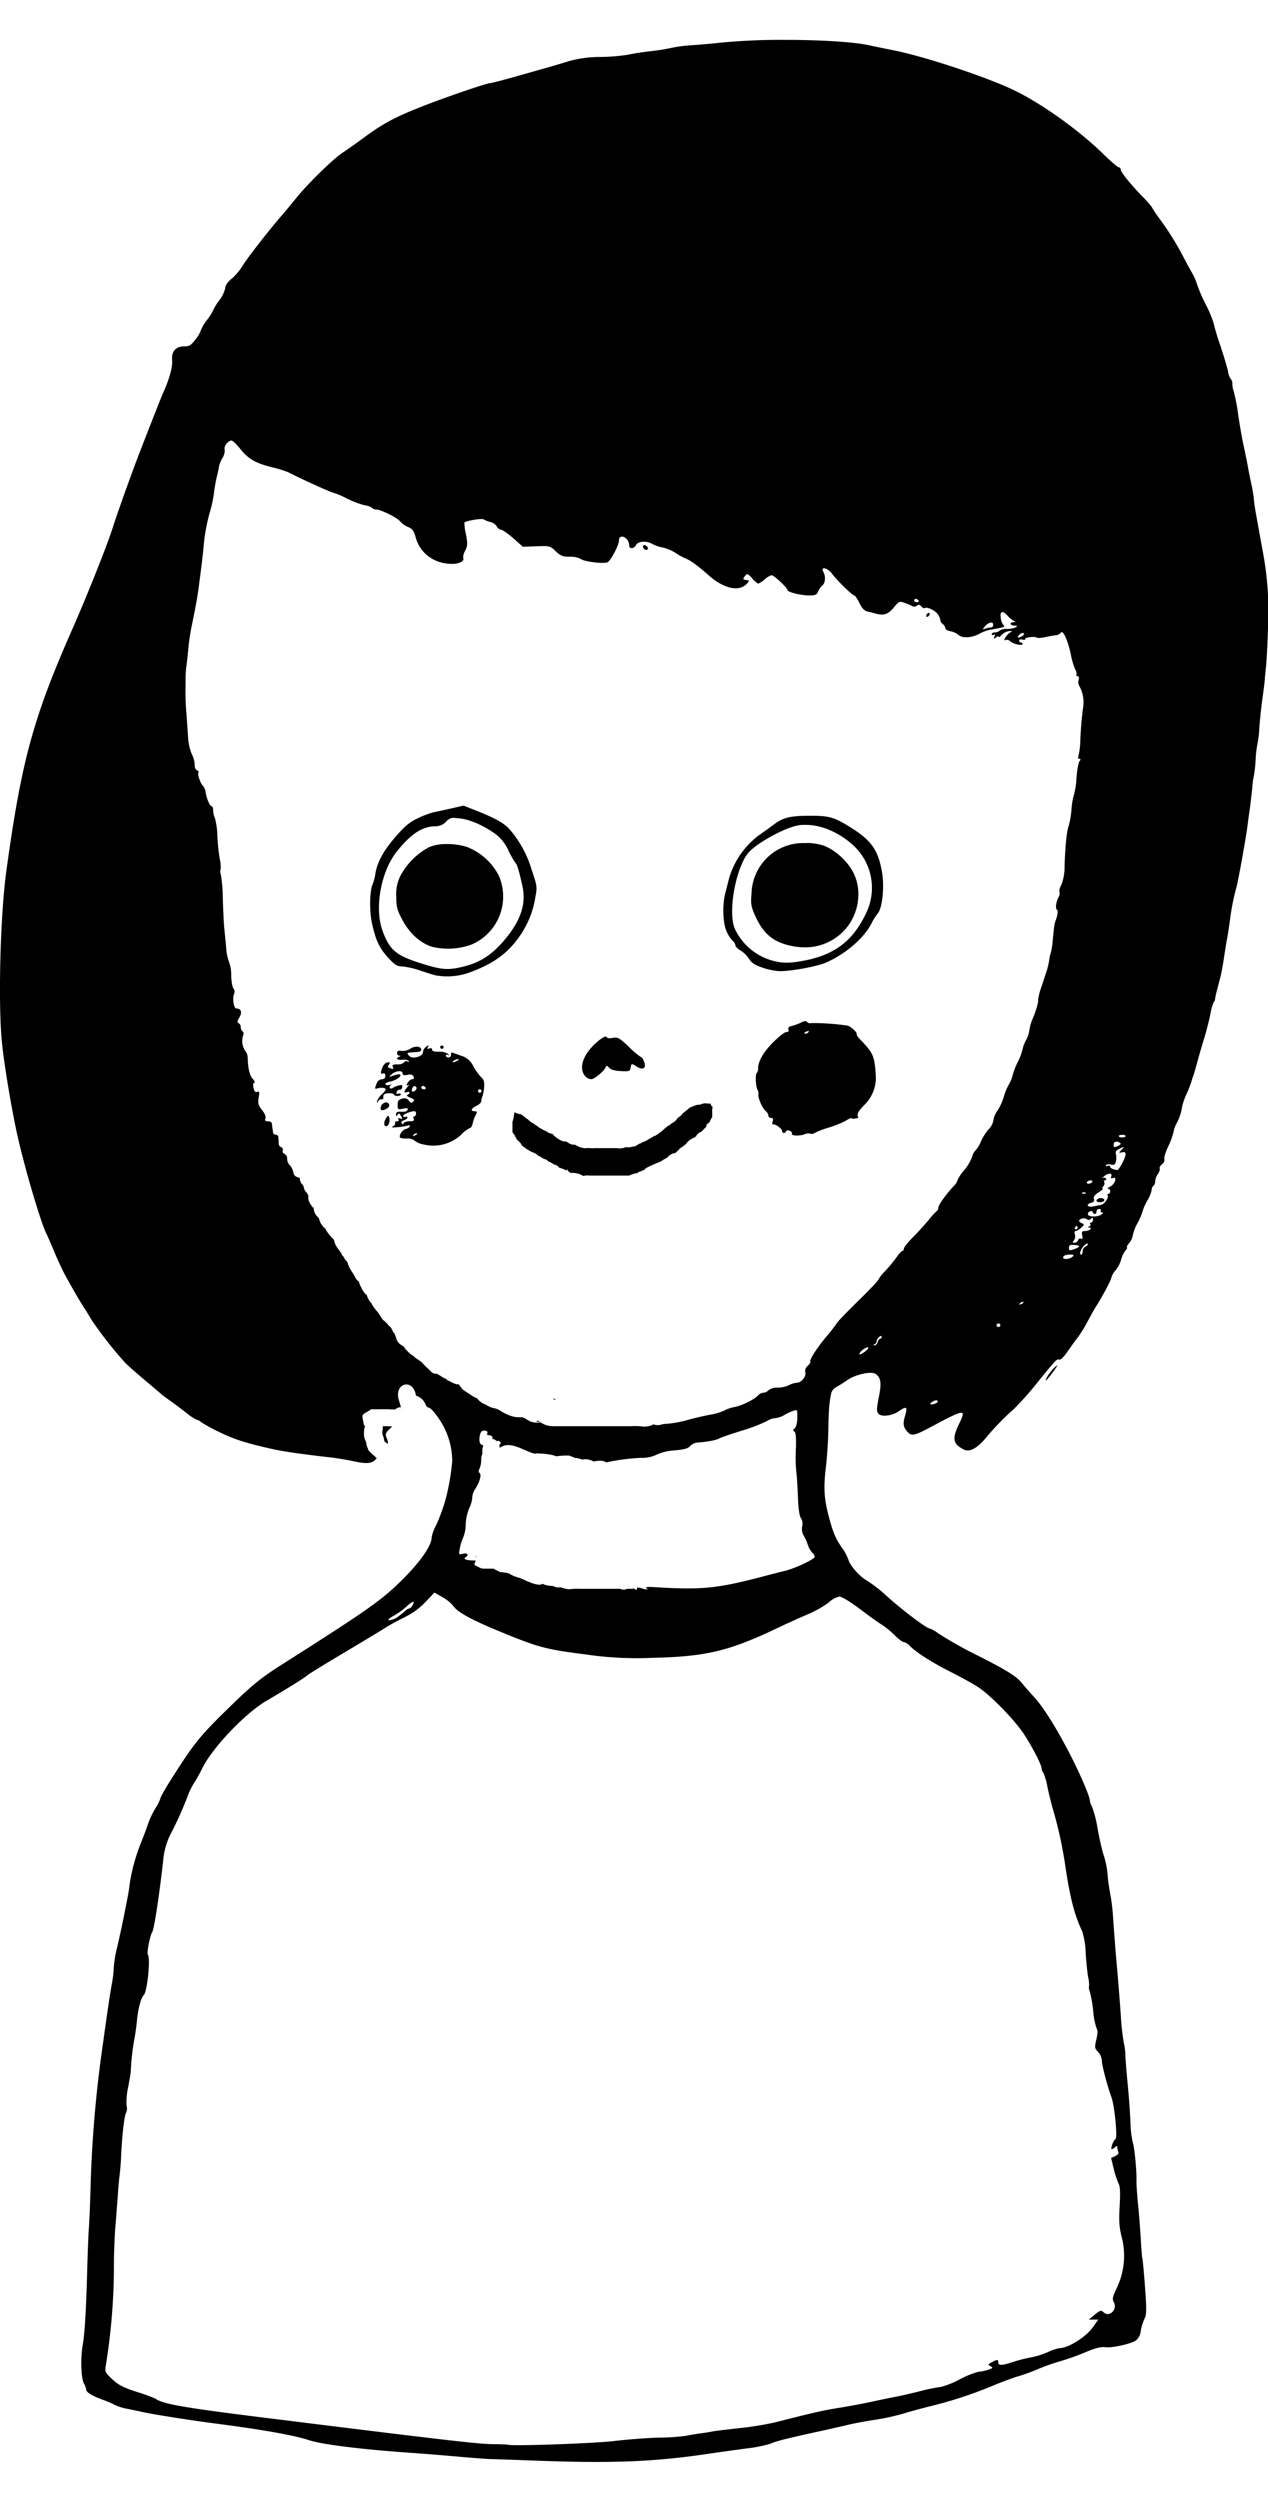 <svg id="svg3582" xmlns="http://www.w3.org/2000/svg" viewBox="0 0 416.55 821.14"><title>girl-03</title><g id="layer1"><path id="path3346" d="M259.14,13.11a206.54,206.54,0,0,0-22.28.89c-2.49.28-6.72.66-9.41.84a47.26,47.26,0,0,0-6.77.86,64.32,64.32,0,0,1-7,1.12c-2.79.32-6,.83-7.21,1.13a65.34,65.34,0,0,1-9,.76A38.89,38.89,0,0,0,187.18,20c-1.86.59-5.16,1.57-7.33,2.18l-11,3.11c-3.88,1.1-7.39,2-7.8,2-1.08,0-14,4.41-21.87,7.47C130.08,38.31,126,40.46,120,44.87c-2.8,2.06-6.1,4.4-7.33,5.2-3.12,2-11.28,10-15,14.54-1.7,2.11-4.1,5-5.34,6.42C88.05,76,81.19,84.79,79.66,87.35a18.93,18.93,0,0,1-3.59,4.23c-1.29,1-2.06,2.15-2.06,3a11,11,0,0,1-2,4.1,17.29,17.29,0,0,0-2,3.25,16.66,16.66,0,0,1-2,3.15,13.45,13.45,0,0,0-2,3.35,10.37,10.37,0,0,1-1.74,3c-1.46,1.94-2.06,2.32-3.67,2.32-2.86,0-4.36,1.71-4.05,4.62.21,2.07-.94,6.23-2.93,10.6-.48,1-4.11,10.25-7.86,19.93-2.55,6.59-7.31,19.91-8.8,24.63-1.74,5.52-8.31,22-13,32.66-13.13,29.71-16.95,43.76-22,80.82C.11,301.38-.63,329,.6,342c.67,7.14,3.19,22.32,5.14,31,2.45,10.94,7.8,29,9.56,32.32.26.49,1.42,3.14,2.56,5.88s2.77,6.22,3.62,7.75c3,5.46,4.7,8.33,5.94,10.24.7,1.06,1.93,3.06,2.73,4.43a130.29,130.29,0,0,0,11,14c.82.84,3.78,3.45,6.57,5.8s5.21,4.4,5.37,4.56,1.5,1.17,3,2.23,3.89,2.87,5.35,4a13.69,13.69,0,0,0,3.17,2.08,3,3,0,0,1,1.42.77,51.69,51.69,0,0,0,6,3.28c4.87,2.4,8.9,3.69,17.49,5.59,3.88.85,9,1.59,19.48,2.8,1.71.19,4.95.74,7.2,1.21,4.62,1,6.27.75,7.57-1.06-.26-.15-.53-.29-.6-.55,0-.08.4.09.81.26v0a13.45,13.45,0,0,1-1.44-.65c.88.39-.21-.08-1.48-1.59a1.49,1.49,0,0,1-.19-.51c-.16-.42-.33-.84-.46-1.28-.08-.28,0-.59-.15-.85-.21-.58-.46-1.15-.63-1.75a10.73,10.73,0,0,1,.13-3.19s.13,0,.14,0c.06-.29-.38-.88-.4-1-.7-3.93-.87-2.67,2.48-4.91h3a31.26,31.26,0,0,1,3.75.07,5.85,5.85,0,0,1,.73,0c.12,0,.11.08.06.14.65-.42,1.62-1.09,2.19-.78-.17-.85-.43-1.63-.7-2.52-1.59-5.36,4.4-7.23,5.58-1.78,0,.14.07.29.11.43a4.75,4.75,0,0,1,3.13,2.94,1.43,1.43,0,0,0,1.13,1c.44,0,2,1.74,3.4,3.87a24.75,24.75,0,0,1,4.2,13.66,75.54,75.54,0,0,1-1.91,11.53,56.61,56.61,0,0,1-3.5,9.79,12.18,12.18,0,0,0-1.36,3.8c0,2.75-4.15,8.56-10.48,14.68s-11,9.42-38.07,26.61c-8.09,5.14-10.3,7-19.76,16.26-7.63,7.51-9.78,10.17-16,19.87-2.83,4.39-4.83,7.84-4.83,8.36A15.25,15.25,0,0,1,51,594a28.36,28.36,0,0,0-2.31,4.87c-.39,1.2-1.35,3.81-2.14,5.78a62.91,62.91,0,0,0-3.86,13.51c-.44,3.43-.47,3.58-1.92,10.85-.63,3.2-1.66,7.93-2.28,10.52a39.78,39.78,0,0,0-1.12,6.68,34,34,0,0,1-.56,5c-.31,1.65-.81,4.75-1.12,6.88S34.58,665.56,34,670a404.64,404.64,0,0,0-4.26,48.72c-.14,5.33-.39,11.18-.54,13s-.39,7.93-.54,13.56c-.36,13.48-.82,21.15-1.5,25-.74,4.24-.53,10.8.41,12.56a6.63,6.63,0,0,1,.77,2.06c0,.84,1.94,2,5.36,3.26a31.68,31.68,0,0,1,4,1.71,16.62,16.62,0,0,0,4,1.26c1.55.31,4,.82,5.36,1.13,3.29.73,15.58,2.67,23.14,3.65,16.08,2.09,26.45,3.93,31.3,5.54,4.26,1.42,17,3,33.05,4.13,3.88.27,11,.84,15.8,1.27s9.64.79,10.73.81,8.07.26,15.52.54c24.88.91,38.55.35,56.44-2.32,3.11-.46,8.57-1.22,12.13-1.7a44.64,44.64,0,0,0,7.94-1.57c1.55-.76,5.43-1.74,15.78-4,3.57-.78,8-1.79,9.88-2.24s5.79-1.18,8.74-1.62a74.64,74.64,0,0,0,9-1.95c2-.63,6.46-1.85,9.91-2.7a136.46,136.46,0,0,0,20.5-6.86c3.32-1.33,6.79-2.59,7.73-2.81a59,59,0,0,0,6.2-2.27,71.39,71.39,0,0,1,7.62-2.69,77.68,77.68,0,0,0,7.91-2.82c3.49-1.46,5.31-1.93,6.69-1.73,2.09.31,8.15-1,10.05-2.18a4.5,4.5,0,0,0,1.62-3.14,16.67,16.67,0,0,1,1.22-4c.71-1.35.74-2.86.18-10.49-.36-4.91-.74-9-.84-9.21s-.35-3-.54-6.39-.61-8.64-.92-11.75-.54-6.48-.5-7.48c.12-3.11-.66-11.15-1.22-12.62a33.16,33.16,0,0,1-.75-6.64c-.12-2.88-.51-8.35-.88-12.16s-.74-8.29-.81-10a17.2,17.2,0,0,0-.49-3.88,78.23,78.23,0,0,1-1-9.13c-.32-4.57-.83-11.05-1.13-14.39-.56-6.19-.89-10.33-1.44-18.27a62.51,62.51,0,0,0-.8-6.65c-.26-1.21-.66-3.83-.88-5.81a29.8,29.8,0,0,0-1.56-8c-.46-1.53-1.29-5.24-1.83-8.25a37.31,37.31,0,0,0-1.74-6.92,6.38,6.38,0,0,1-.78-2.13c0-1.33-2.95-8.25-6.3-14.81-4.39-8.6-8.89-15.82-11.9-19.1-1.32-1.44-3.22-3.62-4.22-4.84-1.7-2.1-4.92-4.11-14-8.72a131.92,131.92,0,0,1-13.44-7.53,10.12,10.12,0,0,0-2.87-1.61c-.94,0-8.89-6-14-10.61a47.73,47.73,0,0,0-6.38-5c-2.28-1.16-5.7-5-6.2-6.92a16.15,16.15,0,0,0-2.05-3.84c-2.13-3-3-5.07-4.37-10.22-1.59-6-1.8-9.46-1-16.26.41-3.35.78-9.08.83-12.73.09-6.13.28-8.52.95-11.73a3.4,3.4,0,0,1,1.64-1.94,40.14,40.14,0,0,0,3.55-2.24c2.76-1.95,8.18-3.11,9.5-2,1.65,1.35,1.85,2.95.93,7.58-.75,3.82-.77,4.64-.12,5.41,1,1.16,4.53.7,6.78-.87,2.44-1.7,2.84-1.4,2,1.46-.82,2.67-.67,3.74.73,5.34s2.48,1.21,7.87-1.66c11.09-5.9,11.53-5.95,9.14-1s-2.14,6.64,1.59,8.53c1.81.92,4.36-.46,7.19-3.88a87.31,87.31,0,0,1,9.2-9.48,96.85,96.85,0,0,0,7.41-8.3c6.61-8.14,6.67-8.2,7.51-7.89.41.15,1.55-1,2.68-2.64s2.56-3.64,3.28-4.52a39.85,39.85,0,0,0,3.26-5.26c1.07-2,2.19-4,2.48-4.48,2.36-3.71,5.18-8.93,5.39-10a6,6,0,0,1,1.42-2.49,9.46,9.46,0,0,0,1.76-3.38,9.36,9.36,0,0,1,1.48-3.12c.48-.53.69-1,.46-1s.12-.65.76-1.46a5.18,5.18,0,0,0,1.17-2.5,13.74,13.74,0,0,1,1.52-3.94,21.72,21.72,0,0,0,1.71-4,16,16,0,0,1,1.58-3.53,10.74,10.74,0,0,0,1.4-3.46,1.72,1.72,0,0,1,.57-1.34,1.87,1.87,0,0,0,.56-1.44,5.36,5.36,0,0,1,.9-2.43c.49-.74.76-1.56.59-1.82s.19-.89.79-1.39a1.86,1.86,0,0,0,.76-1.74c-.18-.45.37-2.25,1.21-4a24.15,24.15,0,0,0,1.79-4.87,8.62,8.62,0,0,1,1-2.8,15.79,15.79,0,0,0,1.82-5.52,20.62,20.62,0,0,1,1.34-3.87,37.34,37.34,0,0,0,2-5.28c0-.15.22-.65.39-1.11s.75-2.45,1.28-4.43,1.53-5.46,2.24-7.75,1.59-5.77,2-7.75a17.6,17.6,0,0,1,1.15-4.15,1.36,1.36,0,0,0,.4-.83,22.88,22.88,0,0,1,.65-3c.39-1.53.94-3.64,1.21-4.71s.79-3.93,1.15-6.37.79-5.05.94-5.81.36-2,.47-2.77.35-2.38.52-3.59a74.88,74.88,0,0,1,2-10.25c.47-1.25,3-15.18,3.65-19.92.14-1.07.49-3.68.79-5.82s.68-5.47.87-7.42a25.75,25.75,0,0,1,.54-3.88,45.31,45.31,0,0,0,.56-5.25,36.21,36.21,0,0,1,.63-5.37,31.29,31.29,0,0,0,.58-5c.17-2.53.65-7,1.05-9.86s.75-5.63.75-6.09.18-2.2.37-3.87.52-7.63.7-13.24A106.38,106.38,0,0,0,415,182c-.28-1.52-.8-4.38-1.16-6.36s-.9-5-1.2-6.64-.65-4-.76-5.26-.5-3.46-.84-5-.85-4-1.11-5.53-.87-4.51-1.35-6.64-1.29-6.74-1.8-10.24a63.92,63.92,0,0,0-1.44-7.64,8.39,8.39,0,0,1-.51-2.6,2.29,2.29,0,0,0-.5-1.63,5,5,0,0,1-.89-2.38c-.21-1.15-1.38-5.08-2.6-8.75a75.72,75.72,0,0,1-2.22-7.42,38,38,0,0,0-2.52-5.9,53.75,53.75,0,0,1-2.89-6.7,17.54,17.54,0,0,0-1.65-3.76c-.71-1.22-2.12-3.83-3.14-5.81a97,97,0,0,0-7.84-12.37,36.57,36.57,0,0,1-2.28-3.48,34.78,34.78,0,0,0-3.06-3.4c-4-4.15-7.09-8-7.09-8.85a.67.67,0,0,0-.63-.69c-.34,0-2.59-1.93-5-4.29-8.22-8.06-21-17.14-30.18-21.39-9.52-4.42-29-10.82-39-12.79-2.48-.49-6.17-1.25-8.18-1.68-4.93-1.05-15.41-1.65-26-1.71ZM76,144.65c.4,0,1.69,1.23,2.88,2.72,2.65,3.34,5,4.74,10.53,6.11a38,38,0,0,1,5.26,1.62c3.11,1.66,14.2,6.71,14.74,6.71a26.35,26.35,0,0,1,4.48,1.89,30.24,30.24,0,0,0,6,2.27,5.42,5.42,0,0,1,2.43.88,1.66,1.66,0,0,0,1.26.5c1.56,0,7,2.72,7.87,3.9a6.89,6.89,0,0,0,2.58,1.83c1.46.6,1.94,1.24,2.51,3.36,1.47,5.38,6.13,8.77,12.07,8.77,2.2,0,4.1-1,3.55-1.87a4.25,4.25,0,0,1,.64-2.42c.82-1.7.85-2.4.24-5.57a17.16,17.16,0,0,1-.49-3.76c1-.64,5.83-1.41,6.34-1a7.52,7.52,0,0,0,2.18.85,3.65,3.65,0,0,1,2.14,1.46,2,2,0,0,0,1.42,1.1c.45,0,2.23,1.25,4,2.79l3.14,2.79,4.45-.16c4.36-.16,4.5-.12,6.35,1.64,1.61,1.53,2.31,1.8,4.65,1.8a7.17,7.17,0,0,1,3.64.76c1,.87,7.92,1.69,8.82,1,1.15-.82,3.64-5.62,3.64-7,0-2.6,3.32-1.14,3.37,1.48,0,1.3,1.53,1.23,2.25-.1s3.61-1.42,5.45-.29a12.07,12.07,0,0,0,3.33,1.12,13.29,13.29,0,0,1,4.18,1.76,21.81,21.81,0,0,0,3.36,1.86c1.65.64,3.83,2.23,7.6,5.56,4.92,4.36,10,5.45,12.48,2.72.93-1,.91-1.06-.23-1.24s-1.13-.29-.42-1.24.86-1,2.39.69a6.92,6.92,0,0,0,2,1.75,7.54,7.54,0,0,0,2.11-1.38,6.64,6.64,0,0,1,2.25-1.39c.79,0,5.19,4.08,5.19,4.81s4.3,1.84,7.32,1.84c1.88,0,2.39-.24,2.79-1.27a5.7,5.7,0,0,1,1.4-2c1-.84,1.18-2.93.32-4.51-1-1.9,1.49-1.28,2.94.73s6.62,7.06,7.26,7.06c.25,0,1,1.12,1.67,2.49.89,1.78,1.66,2.58,2.74,2.81.82.18,2.13.5,2.91.72,2.36.65,3.88.09,5.68-2.11,1.63-2,1.81-2.07,3.52-1.48a16.55,16.55,0,0,1,2.53,1.08,1.35,1.35,0,0,0,1.48-.15c.56-.45.93-.4,1.45.22.39.46.9.71,1.14.57.93-.57,3.84,1,4.54,2.38a5.57,5.57,0,0,1,.66,1.86c0,.2.29.66.75,1a2.24,2.24,0,0,1,.83,1.37c0,.38.77.85,1.72,1a6.07,6.07,0,0,1,2.58,1.18c1.2,1.17,4.32,1,6.73-.29a14,14,0,0,1,3.55-1.37c4.31-.73,5.23-1,4.64-1.36a4.44,4.44,0,0,1-1-2.42c-.4-2.42.56-2.73,2.33-.73a7.15,7.15,0,0,0,2,1.62c.68.25.65.33-.14.36-1.46.07-1.2,1.15.28,1.16,1,0,1.11.11.43.54a7.16,7.16,0,0,1-2.93.55,3.91,3.91,0,0,0-2.43.56,1.91,1.91,0,0,1-1.45.56c-.6,0-1.09.26-1.09.58s.29.41.66.19.53-.09.27.6c-.34.84-.26.89.46.3.48-.39.87-.49.88-.22s.46,0,1-.62a4.21,4.21,0,0,1,2.38-1.24c1.21-.11,1.27,0,.43.44a5.14,5.14,0,0,0-1.61,1.72c-.47.86-.46,1.05,0,.75a1.62,1.62,0,0,1,1.61.41c1.1,1,4.06,1.59,4.06.88a.53.53,0,0,0-.57-.47.59.59,0,0,1-.56-.62c0-.35.49-.49,1.13-.33s1,.09.85-.15.6-.55,1.68-.67,2,0,2.11.17,1.3.16,2.69-.14,3.05-.59,3.67-.65a2.41,2.41,0,0,0,1.62-.86c.66-1,2.34,2.72,3.25,7.24a23.85,23.85,0,0,0,1.41,4.81,2.61,2.61,0,0,1,.43,1.81c-.15.25,0,.46.38.46s.54.47.34,1.21a2.56,2.56,0,0,0,.1,1.8,11,11,0,0,1,1.44,6.74,108.53,108.53,0,0,0-1,11.56,24.46,24.46,0,0,1-.6,4.84c-.25.61-.15,1,.29,1s.54.19.05.76c-.35.42-.78,2.84-1,5.38a24.49,24.49,0,0,1-.78,5.46,23.07,23.07,0,0,0-.85,4.95,29.52,29.52,0,0,1-.94,5.53c-.63,1.62-1.12,6.43-1.34,13.13a16.59,16.59,0,0,1-1.08,6.24,3.62,3.62,0,0,0-.6,2.29,2.13,2.13,0,0,1-.31,1.71c-.81,1.48-1.09,3.76-.51,4.11.42.25.23,1.81-.44,3.58-.39,1-.48,1.65-.93,6.3a24.66,24.66,0,0,1-.63,4.21,10.18,10.18,0,0,0-.52,2.29,24,24,0,0,1-.8,3.53c-.3.92-1.08,3.31-1.75,5.33a21.19,21.19,0,0,0-1.1,4.15c.18.74-.6,3.52-1.8,6.4a14,14,0,0,0-1.09,3.76,9.93,9.93,0,0,1-1.12,3.34,9.92,9.92,0,0,0-1.13,3,18.2,18.2,0,0,1-1.52,4,25,25,0,0,0-1.72,4.44,10.91,10.91,0,0,1-1.25,3.05,19.88,19.88,0,0,0-1.7,4.16,17,17,0,0,1-2,4.37,7.73,7.73,0,0,0-1.39,3.28,5.33,5.33,0,0,1-1.48,2.83,16.4,16.4,0,0,0-2.56,4,10.71,10.71,0,0,1-1.84,3.05,4.61,4.61,0,0,0-1.13,2.16,15.45,15.45,0,0,1-2.61,4.34,13.6,13.6,0,0,0-2.23,3.37,3,3,0,0,1-.85,1.48c-2.43,2.49-5.36,6.5-5.36,7.32,0,.51-.2,1-.44,1.12a22.82,22.82,0,0,0-2.68,2.93c-1.23,1.52-3.58,4.1-5.21,5.74s-3,3.33-3,3.75-.22.77-.49.77-1.13.93-1.92,2.08a48.26,48.26,0,0,1-3.74,4.54,12.94,12.94,0,0,0-2.32,2.94c0,.26-3.05,3.45-6.77,7.09S275,434.3,275,434.45a50.06,50.06,0,0,1-3.49,4.49c-3.33,4-5.78,7.9-5.3,8.37.12.13-.28.72-.9,1.33a2.18,2.18,0,0,0-.79,2c.49,1.26-1.2,3.47-2.66,3.5a6.79,6.79,0,0,0-2.67.81,9.45,9.45,0,0,1-3.74.81,4.58,4.58,0,0,0-3,.85,2.56,2.56,0,0,1-1.7.83,2.49,2.49,0,0,0-1.67.81c-1.11,1.31-5.36,3.44-7.72,3.86a11.91,11.91,0,0,0-3.37,1.14,18.48,18.48,0,0,1-4.8,1.42c-2,.37-5.38,1.16-7.55,1.77a34.14,34.14,0,0,1-7.79,1.27,4.78,4.78,0,0,1-2.24.34c-1-.15-2-.63-1.15-.22a.08.08,0,0,1,0,.05s.07,0,.06,0c-.07.2-.4.2-.61.28a7.29,7.29,0,0,1-1.13.32,11.36,11.36,0,0,1-1.3.09,20.78,20.78,0,0,0-4-.15c-1.43,0-2.86,0-4.29,0H182a7.4,7.4,0,0,1-4.39-1.24h0a7.23,7.23,0,0,1-3.27-.26c-2-1-1.66-1.11-3-1.5-.05,0-.08.06-.13.06a3.23,3.23,0,0,1-.44,0c-2.59.12-5.06-1.23-7.12-2.58-.87-.09.42.07-1.2-.38-.07,0-.14.06-.22,0a8.11,8.11,0,0,1-2.65-1.21,5.47,5.47,0,0,1-2.89-2.12c-.66,0-2.82-1.64-3.51-2-.08,0,.13.12.2.17l-1.46-1.08.19.25c.08.11-.2-.22-.29-.32l.1.07c-.31-.4-.63-.8-.93-1.2-.06-.08-.35-.58-.48-.58s.1.2.15.3c-1.5-.71.78.48-1.63-.49-.5-.2-1-.48-1.45-.71a3,3,0,0,1-.57-.27c-.49-.4-.92-.87-1.38-1.3,2.32,2.31-2.14-1.17-2.34-.87.12.06.49.19.36.16-2.1-.4-1.4-.31-3.28-2.05-.26-.25-.56-.32-.67-.67a2.59,2.59,0,0,0-.21-.18l-1.26-1.31c0,.22.05.12-.29-.12s-.35-.29-.44-.36a5.82,5.82,0,0,1-1.63-1.23,6.34,6.34,0,0,1-1.66-1.27c-.5-.51-1-1-1.44-1.56.1,0,.14,0,.15-.06a.82.82,0,0,1-.25-.22,13.62,13.62,0,0,1-1.49-1,4.17,4.17,0,0,1-1.15-2.24c-.56-1.1-1-3-.52-1.09-.54-.58-.67-1.38-1.16-2a6.88,6.88,0,0,0-1.15-.93c1.09.73-.18-.4-.94-1.21-.49-.14-1.17-1.31-1.57-2.05,0,0,0,0,0,0-.27-.18-.36-.52-.55-.77a19,19,0,0,1-1.45-1.78A10.84,10.84,0,0,1,122,428l-.17-.12a7,7,0,0,1-1.41-2.8c-.06-.06-.19-.24-.18-.16s.35.61.22.49a7.43,7.43,0,0,1-1.91-2.87,1.23,1.23,0,0,1-.25-.36c-.24-.53-.33-1.11-.54-1.65-.13-.32.12.56-.15.25a7.65,7.65,0,0,1-.78-1c-.27-.43-.47-.9-.71-1.34a15.68,15.68,0,0,1-1.73-3,3.41,3.41,0,0,1-.1-.46.93.93,0,0,0-.05-.1,5.37,5.37,0,0,1-.21-.56c-.25,0-.43-.45-.66-.63l-1-1.81c.09.24.49.86.28.71a2.12,2.12,0,0,1-.58-1.24l0,0c-.29.17-.42-.5-.64-.76a7.22,7.22,0,0,1-1.77-3.46,18.54,18.54,0,0,1-2.5-3c-.22-.39-.33-.82-.56-1.2-.1-.18.13.39.19.59a6.34,6.34,0,0,1-2-3.31l0-.09,0,0v0a5.71,5.71,0,0,1-1.46-1.89c-.5-1.57-.13-2.57-.47-1.47-.09-.13-.33-.48-.54-.81a3.55,3.55,0,0,1-.44-.65,3.62,3.62,0,0,1-.56-2.6c-.15-.28-.29-.56-.44-.83a1.55,1.55,0,0,0-.35-.33c-1.49-2.32.18.48-1.1-2.53,0-.06-.11.05-.17.07a7.46,7.46,0,0,1-.51-.92,5.07,5.07,0,0,1-.31-1.33c-1.4-.28-1.84-.69-2.12-1.93a4.72,4.72,0,0,0-1.17-2.26,2.91,2.91,0,0,1-.81-2,1.84,1.84,0,0,0-.88-1.67.88.88,0,0,1-.57-1.11.88.88,0,0,0-.56-1.1,1.26,1.26,0,0,1-.77-1.23c0-.33,0-.63,0-.9a3.43,3.43,0,0,1-.1-1.14c-.13-.54-.41-.79-.84-.79a.92.92,0,0,1-.93-.7c0-.38-.13-1.06-.2-1.52l-.2-1.52c0-.38-.62-.69-1.27-.69-.87,0-1.09-.25-.83-.91s-.24-1.65-1.12-2.79c-1.23-1.58-1.41-2.23-1.09-4.08s.23-2.13-.45-1.88-.95-.18-1.22-1.23-.16-1.62.2-1.73.1-.7-.5-1.34c-1-1.05-1.59-3.6-1.63-7a3.91,3.91,0,0,0-.87-2.24A5.81,5.81,0,0,1,79.9,340a1.05,1.05,0,0,0-.21-1.28,1.77,1.77,0,0,1-.6-1.39,1.38,1.38,0,0,0-.71-1.27c-.53-.19-.46-.65.27-1.9,1-1.68.55-2.93-1-2.93-.85,0-1.36-3.22-.77-4.77a1.69,1.69,0,0,0-.17-1.8c-.35-.33-.69-2.24-.75-4.23a12.26,12.26,0,0,0-.66-4.3,16.36,16.36,0,0,1-1-4.83c-.21-2.28-.5-5.27-.64-6.64s-.34-5.61-.46-9.41a53,53,0,0,0-.62-7.89,2.68,2.68,0,0,1-.13-1.7,10,10,0,0,0-.25-3.46,68.26,68.26,0,0,1-.8-7.61,23.92,23.92,0,0,0-.81-5.92,6,6,0,0,1-.56-2.45c0-.78-.22-1.42-.5-1.42-.59,0-1.62-2.39-2-4.66a3.89,3.89,0,0,0-.75-1.94c-.76-.51-2-3.8-1.6-4.38.19-.29,0-.66-.47-.83s-.79-1-.76-1.87a8.58,8.58,0,0,0-.93-3.41,16.39,16.39,0,0,1-1.21-5.25c-.13-1.87-.38-5.52-.56-8.1a78.57,78.57,0,0,1-.29-9.41c0-1.07,0-2.32,0-2.77a31.3,31.3,0,0,1,.34-3.88c.22-1.67.5-4.29.62-5.81a69.08,69.08,0,0,1,1.12-7.2c1.25-6.06,1.87-9.51,2.25-12.45.17-1.37.58-4.48.89-6.92s.65-5.55.75-6.92a60.44,60.44,0,0,1,2.2-11.44A39.32,39.32,0,0,0,70.28,162c.17-1.48.59-4,1-5.62s.69-3.23.75-3.58a13.22,13.22,0,0,1,1.11-2.5,4.43,4.43,0,0,0,.67-2.71c-.38-.95,1.15-2.91,2.27-2.91Zm135.74,34.4a.51.51,0,0,0-.41.1.82.82,0,0,0,.07.89c.46.73,1.44.78,1.44.07,0-.49-.62-1-1.1-1.06Zm89.12,17.63a1.21,1.21,0,0,1,.88.56c.19.3,0,.55-.53.55s-.88-.25-.88-.55A.55.55,0,0,1,300.89,196.68Zm4.34,4.62a.33.33,0,0,0-.14,0,.57.57,0,0,0-.22.09,1.21,1.21,0,0,0-.56.9c0,.3.25.4.56.21a1.22,1.22,0,0,0,.57-.9.27.27,0,0,0-.21-.3Zm20.26,3.18c.49-.07.83.18.83.78a.82.82,0,0,1-.8.83,6.43,6.43,0,0,0-1.83.38c-1,.35-1,.3,0-.83a3.26,3.26,0,0,1,1.76-1.16Zm10.58,3.39a.32.32,0,0,1,.24.09c.23.22.05.64-.41.92-1.37.86-2,.6-1-.4a1.82,1.82,0,0,1,1.13-.61Zm-183.68,56.7-4.34,1c-2.38.54-5,1.1-5.74,1.25a29.73,29.73,0,0,0-4.87,1.85c-2.7,1.24-4.28,2.53-7.25,5.91-4.1,4.67-6.25,8.56-6.85,12.42a14.85,14.85,0,0,1-.87,3.36c-1,2-1.15,9-.23,12.92a47,47,0,0,0,1.37,5,19,19,0,0,0,4.29,6.65c1.85,2,2.7,2.48,4.18,2.48a26.13,26.13,0,0,1,5.9,1.34c2.23.74,4.56,1.46,5.18,1.6a21.67,21.67,0,0,0,12-1.28c7.55-2.85,12.28-6.5,16.16-12.45a30.18,30.18,0,0,0,4.56-11.86c.67-3.45.63-3.71-1.3-9.41a35.19,35.19,0,0,0-7-12.79c-1.65-2.05-4.9-3.88-11.37-6.42l-3.85-1.52Zm113.53,3.36c-6.26,0-8.69.62-11.59,2.82-.92.69-3.21,2.34-5.1,3.66a27.17,27.17,0,0,0-9.87,14.72c-.25,1.06-.72,2.93-1.05,4.15-1,3.82-.84,9.84.38,12.54a11.09,11.09,0,0,0,2,3.17,2.43,2.43,0,0,1,.93,1.49c0,.4.78,1.18,1.72,1.72a9.13,9.13,0,0,1,2.76,2.74c.78,1.29,1.89,2,4.36,2.86a22.35,22.35,0,0,0,5.56,1.17c3.7.07,12.29-1.5,15.27-2.78,6.38-2.75,12.5-8,14.95-12.75a20.34,20.34,0,0,1,2.1-3.37c1.54-1.73,2.29-8.67,1.45-13.56-1.28-7.4-3.5-10.53-10.64-14.95-5.18-3.21-6.81-3.66-13.26-3.63Zm-116.52.75c.44,0,1,.06,1.65.12,3.29.34,7.66,2.24,11.58,5a14,14,0,0,1,4.48,5.65,27.12,27.12,0,0,0,2.37,4.12c.42.28,1.18,2.92,2.19,7.54,1.18,5.39-.36,10.57-4.8,16.24-4.7,6-8.83,8.79-15.09,10.24-4.82,1.12-6.77.93-13.8-1.3-7.94-2.53-10-4.33-12.31-10.67-2.68-7.45-.48-19.47,4.76-26,4.66-5.79,8.26-8.15,12.56-8.23a4.87,4.87,0,0,0,3.58-1.5,3.24,3.24,0,0,1,2.83-1.28Zm114.4,2.24c.61,0,1.28,0,2.08.05,4.64.28,9.84,2.6,14,6.27a18.94,18.94,0,0,1,4.72,22.57c-4.37,9.33-10.57,14-21.22,15.85-4.37.77-6.76.7-10.13-.31A19.3,19.3,0,0,1,241.38,305c-1.92-4.52-.5-15.63,2.87-22.42,1.15-2.31,2.28-3.49,5.39-5.63a53,53,0,0,1,8.23-4.47C260.65,271.37,262,271,263.8,270.92Zm1.11,6a17,17,0,0,0-18,16.6c-.29,3.41-.15,4.25,1.23,7.32,2.46,5.45,5.48,8.19,10.54,9.52,6.37,1.68,12.05.67,16.77-3,6.21-4.82,8.37-13.83,4.94-20.7-1.94-3.88-6.23-7.72-10-9a18.5,18.5,0,0,0-5.44-.79Zm-118.1.31a14.56,14.56,0,0,0-5.79,1,23,23,0,0,0-9.25,9.05,13,13,0,0,0-1.56,7.12c0,3.46.25,4.48,2,7.72,2.34,4.47,6.11,7.83,10,8.9a22.69,22.69,0,0,0,12.65-.76,17.14,17.14,0,0,0,9-22.72,19.89,19.89,0,0,0-10.33-9.33,21.74,21.74,0,0,0-6.65-1ZM264.46,335.4a3.47,3.47,0,0,0-1.25.43,17.83,17.83,0,0,1-3,1.11c-1.05.25-1.43.62-1.21,1.18s0,.83-.61.83-2.37,1.4-4.13,3.11c-3.26,3.17-5.22,6.48-5.22,8.82a2.26,2.26,0,0,1-.44,1.56c-.55.33-.35,4.53.25,5.47a2.5,2.5,0,0,1,.3,1.55c-.19,1.16,1.31,4.59,2.4,5.48a2.37,2.37,0,0,1,.88,1.48.83.83,0,0,0,.88.76c.63,0,.78.32.52,1.12-.2.62-.15,1.06.11,1,.75-.21,3,1.42,3,2.17s1,.94,1.24.12c.11-.33.65-.42,1.21-.21s.9.66.76,1c-.28.72,2.74.8,4.27.11a2.7,2.7,0,0,1,1.77-.14,1.36,1.36,0,0,0,1.27-.16,29.84,29.84,0,0,1,4.89-1.88,32.28,32.28,0,0,0,5.63-2.28c1.25-.85,2-1,2-.51l1.69-.28.26-.13h0a1.45,1.45,0,0,1-.25.12c.11,0,.21,0,.32-.06l-.05-.07c-.6-1.09-.06-2.11,2.11-4.3a12.44,12.44,0,0,0,3.64-9.74c-.41-6.27-.83-7.22-5.22-11.75-.7-.73-1.18-1.5-1.06-1.71.27-.47-2-2.53-3-2.75a80.85,80.85,0,0,0-11.9-.83,1.33,1.33,0,0,1-1.37-.34.62.62,0,0,0-.65-.28Zm17.16,31.83h0a.71.71,0,0,1-.15.08l.16-.08Zm-16-28.58c.13,0,.15.13,0,.3a1.19,1.19,0,0,1-.88.55c-.81,0-.63-.39.35-.76a1.21,1.21,0,0,1,.32-.09ZM199,340.45c-1,0-4.1,2.61-5.76,4.86-2.56,3.5-2.71,7-.37,8.71a2.89,2.89,0,0,0,1.42.42c1,0,4.16-2.66,4.67-3.9.27-.67.46-.64,1.11.14.53.63,1.8,1,3.85,1.11,2.8.15,3.08.06,3.24-1.08.21-1.47.32-1.5,2-.4,2,1.28,3.21.58,2.5-1.44-.32-.89-.78-1.62-1-1.62a25,25,0,0,1-4-3.36c-3.22-3.05-3.73-3.33-5.37-3-1.09.2-1.9.09-2-.26a.22.22,0,0,0-.26-.15Zm-53.83,2.93a.55.55,0,1,0,0,1.1.55.55,0,1,0,0-1.1Zm-4.56,0c-.06,0-.28.16-.69.48a2.65,2.65,0,0,0-1,1.78c0,1.33-3.32,2.3-4.37,1.27s-.89-1.17.7-1.26c2.8-.16,3.11-.25,3.11-.92,0-1.13-2.07-1.28-3.64-.26a4.64,4.64,0,0,1-2.88.7c-1-.19-1.38,0-1.38.63a.87.87,0,0,0,.7.94c.57,0,.57.1,0,.33-1.35.53-.69,1.21,1,1,.93-.11,1.86.07,2.07.4s.12.45-.33.18a.84.84,0,0,0-1.17.28,3,3,0,0,1-2.24.66c-1.33,0-1.71.15-1.48.74.35.89.25.94-1,.46-.7-.27-.76-.52-.26-1.11s.46-.77-.2-.77c-1,0-1.84,1-2.27,2.68-.24,1-.12,1.21.48,1s.81.07.81.79-.39,1.09-1.15,1.09a2,2,0,0,0-1.69,1.42c-.72,1.86-.73,1.84.57,1.51a4,4,0,0,1,2,0c.68.26.51.67-.83,2a5.54,5.54,0,0,0-1.65,2.37c0,.51.11.5.33,0a1.24,1.24,0,0,1,1.08-.69c.44,0,.77-.19.73-.41-.18-1.17.22-1.54,1.76-1.61.94,0,1.7.16,1.7.42s.51.49,1.13.49,1.13-.24,1.13-.53-.39-.39-.86-.22-.75.07-.51-.55.62-.82,1-.75.71-.3.83-.81c.16-.72-.09-.86-1.1-.61a6.61,6.61,0,0,0-2,.81c-.39.3-.78.29-1,0a.62.62,0,0,1,.38-.86c.39-.18.13-.23-.56-.1s-1.27,0-1.27-.29.69-.65,1.55-.82c1.89-.37,3.87-1.72,3.32-2.26-.22-.22-1.19-.11-2.15.25-1.69.62-1.71.61-.7-.33,1.33-1.24,3.62-1.48,3.62-.38,0,.6.43.73,1.61.5s1.71-.08,2,.56.05.89-.46.89a2.14,2.14,0,0,0-1.45,1.17c-.52.95-.5,1.09.12.74.42-.24.32.06-.23.67-1.21,1.35-1.27,2.07-.14,1.65.47-.18.85-.1.85.17s-.32.6-.71.74,0,.55.94.9c1.3.51,1.5.78,1,1.31s-.86.46-1.44-.32a1.83,1.83,0,0,0-2.22-.63c-1.17.29-1.47.7-1.47,2,0,1.55.09,1.62,1.76,1.26,1.34-.29,1.7-.2,1.5.37s-1,.71-2,.65c-1.34-.07-1.79.13-1.78.83s.11.78.5.17.63-.54,1.14.4.5,1.12-.32.81c-.64-.24-.82-.15-.54.29s0,.65-.51.65-.76.23-.58.52-.12.77-.67,1.09c-.75.43-.29.49,1.8.27a17.24,17.24,0,0,0,3.25-.57c.24-.15.44,0,.44.3s-.61.73-1.36.91c-1.18.3-2.39,2.29-1.76,2.9a7,7,0,0,0,2.24.22,3.52,3.52,0,0,1,2.43.68,6.46,6.46,0,0,0,3,1.27,13.43,13.43,0,0,0,12.29-3.17,9.48,9.48,0,0,1,2.88-2.21c.34,0,.76-.68.94-1.52a11.25,11.25,0,0,1,.86-2.49c.72-1.3.67-1.53-.32-1.53-1.36,0-1-1,.71-1.77.85-.4,1.57-1.1,1.58-1.55a5.32,5.32,0,0,1,.41-1.66,12.81,12.81,0,0,0,.53-3c.12-1.65-.13-2.47-1-3.21a17.23,17.23,0,0,1-2.54-3.53,6.39,6.39,0,0,0-4.23-3.57c-3.38-1.24-3.11-1.22-3.11-.21a.84.84,0,0,1-.84.83c-.47,0-.85-.26-.85-.58s.32-.42.71-.2.53.21,0-.37a4.78,4.78,0,0,0-3-.71c-1.53,0-2.25-.18-2.25-.68s-.35-.61-.93-.39-.82.16-.46-.43c.21-.34.29-.51.22-.51Zm9.92,4.44c.32,0,.19.24-.28.54a3.49,3.49,0,0,1-1.41.54c-.31,0-.18-.25.28-.54A3.4,3.4,0,0,1,150.49,347.82Zm-11.6,8.84a1.21,1.21,0,0,1,.88.56c.19.3-.05.55-.53.55s-.88-.25-.88-.55a.55.55,0,0,1,.53-.56Zm-2.69.07a.63.63,0,0,1,.39.21c.35.35.27.8-.22,1.24-.94.83-1.52.13-.82-1,.21-.32.42-.48.65-.46Zm98.87.47h-.16l0,0h.2l0,0Zm-77.52.57a.56.56,0,1,1-.56.55A.56.56,0,0,1,157.55,357.77ZM232.33,359v0h0Zm-105.57,3.09a2,2,0,0,0-1.73,1.85c0,.61.26.81,1,.63,1.59-.41,2.35-1.55,1.5-2.24A1.08,1.08,0,0,0,126.76,362.08Zm104.77.31c-.74,0-1.4.5-2.16.44h-.08l-.11,0a5.71,5.71,0,0,1-.71.19l-1.16.47a3.93,3.93,0,0,1-.66.22,10,10,0,0,1-1.46,1.21c-.05,0-.05.11-.1.14a4.78,4.78,0,0,1-.71.49h0a5.53,5.53,0,0,1-2.06,1.8c.07,0,.24-.11.21,0a4.77,4.77,0,0,1-1.3,1.27c-.87.58-.65.19-.84.58a4,4,0,0,1-1.13.68c0,.13-.29.26-.41.39s-.16.09-.24.14h0c-.36.35-.7.71-1.07,1s-.66.49-1,.74l-.1.12-.18,0,0,0a.74.74,0,0,1-.35.39l-.05,0-.06,0s0,0-.13.07h0a1.14,1.14,0,0,1-.25.18h0l0,0,0,0a.3.3,0,0,1-.17.12c-.24.08-.11,0-.2.05l0,0-.18,0-.36.23c-.06,0,.28-.14.22-.09a2.36,2.36,0,0,1-.59.35l-.27.06h0c.16.12-.3.27-.47.37a4.9,4.9,0,0,1-.52.24h0c-.13.25-1.18.69-1.27.74l-.43.08a1,1,0,0,1-.19.12,2.8,2.8,0,0,1-1.14.51l-.18.16a4.52,4.52,0,0,1-1.16.64,1.67,1.67,0,0,1-.5.06,5.81,5.81,0,0,1-2.69.19s.15.06.11.08a1.74,1.74,0,0,1-.5.17,5.32,5.32,0,0,1-2.28.09c-.63,0-1.27,0-1.9,0h-5.83c-.1,0-.25.06-.33.05a2.71,2.71,0,0,1-.37-.05h-.53c-.62-.1-1.29.11-1.91,0-.37-.07-.73-.18-1.1-.27a3,3,0,0,1-.53-.16,6,6,0,0,1-.53-.34c-.14.05-.56-.3-.8-.36a2.69,2.69,0,0,1-1.72-.38c-1-.53-.41-.36-.82-.48l-.51-.31c-.09,0,.18.16.13.16a4.34,4.34,0,0,1-1.62-.37,11.09,11.09,0,0,1-2.17-1.48,2.91,2.91,0,0,1-.5-.6c.14,0,.24,0,.15,0a16.22,16.22,0,0,1-1.72-.5c-.22-.12-.87-1.32-.29-.29l-.53-.25a7.65,7.65,0,0,1-1.44-.77l-.25-.1c-.42-.22-.67-.43-.38-.2-.33-.27-.65-.56-1-.81-.09-.06.3.2.2.25a6.58,6.58,0,0,1-.75-.6,9.42,9.42,0,0,0-1-.56,7.46,7.46,0,0,1-1.25-1.11l-.34-.12a7.32,7.32,0,0,0-1-.82l-.29-.31s0,.05,0,.06-.16-.09-.24-.15l-.51-.38c-.25,0,.15.12.1.12a4.5,4.5,0,0,1-.73-.15,3.69,3.69,0,0,1-1.36-.56c0,.23,0,.45-.06.68a3.14,3.14,0,0,0-.17,1.13c-.11.39-.21.77-.31,1.16a3.41,3.41,0,0,0-.17.33s.08,0,.08,0a2.45,2.45,0,0,1,0,.38c0,.17,0,.34,0,.51,0,.82,0,1.65,0,2.47.08,0,.13.2.2.28a5.8,5.8,0,0,1,1.31,2.1l-.37-.68c-.27-.49-.46-.67-.6-.66l.39.49a3.38,3.38,0,0,1,.34.62c.11,0,.17.17.24.31a4.87,4.87,0,0,1,1.26,1.26c.15.24.25.51.42.74,0,0,0-.14,0-.11a1.66,1.66,0,0,1,.26.27,11.24,11.24,0,0,1,1.22.89c.19.13.43.19.62.32s.37.28.56.42c0,0-.05-.07,0-.07s.3.19.46.27,0-.05,0,0a5.43,5.43,0,0,1,1.41.63,8.07,8.07,0,0,1,.73.58l.17.08c1.13.76.09.08.18.11a1.79,1.79,0,0,1,.6.26,3.81,3.81,0,0,1,.35.32c.16,0,.46.23.67.29a2.7,2.7,0,0,1,1,.5,1.59,1.59,0,0,1,.39.35,4.31,4.31,0,0,1,1.4.73s0-.05,0,0a6.28,6.28,0,0,1,.57.31c.35.15,0-.06,0-.05,1.57.64.73.16,1.74,1.28.06.06-.11-.13-.11-.21s.09,0,.13,0c.56.22,1,.34,1.45.57.21,0,.58.28.84.36.16-1.16.6.77.93.59,0,0-.17-.13-.12-.1.31.12.58.31.89.43.08,0-.16-.1-.21-.17s0,0,.06,0a6.77,6.77,0,0,1,3.83,1l.22,0h0a4.41,4.41,0,0,1,1.17-.16c.75.05,1.49.06,2.24.05h11.54a3.49,3.49,0,0,1,.66-.3c3.48-1.21.46.22,1.36-.21a6.23,6.23,0,0,1,.63-.32,2.11,2.11,0,0,1,1.32-.59l.21-.1c.08-.13.42-.38.48-.25a.57.57,0,0,0-.09.08l.11,0,.16-.13a3.7,3.7,0,0,1,1.34-1c1.34-.63.52-.25,2.47-1.12.52-.22,1.06-.41,1.58-.65.26-.13.5-.3.75-.44a.39.39,0,0,1,.1-.08l.14-.08,0,0s0,0,0,0,0,0,0,0l.12-.12a1.08,1.08,0,0,1,.3-.11.15.15,0,0,1,0-.07c0-.08.35-.09.38-.16s.19-.18.29-.11,0,0,0,0l0,0h0c.32-.33.79-.82.88-.88a11,11,0,0,1,1-.6c.28-.05.56-.12.85-.15a7.24,7.24,0,0,0,.91-.83c-.86,1.06.16-.21.25-.28s-.5.67-.36.51c.45-.5.64-.73.74-.86-.46.36.33-.43,0,0,.13-.1.2-.15.59-.5.28.08,0,0,.62-.38.08-.05.16-.17.25-.13s0,0,0,0c.28-.33.14-.36.43-.31a5.88,5.88,0,0,1,2.56-2.19,2.61,2.61,0,0,1,.42-.16.7.7,0,0,1,.16-.14l1-1.16a5.39,5.39,0,0,1,1-.58c.06,0-.15.18-.1.14a13.09,13.09,0,0,0,1-1c.26-.28.53-.53.81-.78-.1-.49.16-1,1-1.4h0s.77-1.87.92-1.62c0-.63,0-1.26,0-1.89a4.79,4.79,0,0,1,.09-1.42c0-.1.28.83.2.27a1.38,1.38,0,0,1-.17-.25l-.12-.39-.07,0a1.3,1.3,0,0,1-.44-.9,3.64,3.64,0,0,1-.74,0,10.51,10.51,0,0,0-1.25-.09ZM136.17,365c.4,0,.5.29.5.79s-.25.83-.55.83-.4.37-.22.83c.24.62-.1.83-1.39.83-.93,0-1.8.3-1.93.66s-.33.5-.62,0,.09-.77.75-1,1.13-.6,1.13-.9-.23-.41-.52-.23a.63.63,0,0,1-.85-.19c-.17-.28.48-.78,1.46-1.12a7.23,7.23,0,0,1,2.24-.56Zm32.56.28s0,0,0,0l0,0Zm55.61.31-.09,0s-.18.16-.13.13a1.74,1.74,0,0,0,.22-.18Zm-96.83.9c-.19,0-.44.32-.79,1a2.91,2.91,0,0,0-.46,2c.87,1.38,2.22-.91,1.55-2.62-.09-.22-.18-.33-.3-.33Zm9.28,5.7a.24.24,0,0,1,.17.07c.18.17-.14.48-.69.69-.81.3-.87.23-.32-.31A1.37,1.37,0,0,1,136.79,372.2Zm77.44.06,0,0Zm2,.05,0,0h0l0,0Zm-35.25.24.1.05.37.06-.17.06-.3-.17Zm187.68.17c.63,0,1.13.19,1.13.43s-.5.44-1.13.44-1.12-.2-1.12-.44S368,372.72,368.65,372.72Zm-139.84.46s-.23.19-.36.31l.07,0c.06,0,0,.08-.05.19h0a1.88,1.88,0,0,0,.31-.48Zm-.39.59h0c0,.05-.09.14-.06.11l.08-.12Zm-.37.13,0,0C228,374.09,228,374,228.05,373.9Zm-58.18.67h0c0,.06.19.22.14.17l-.14-.18Zm196.87.38a2.36,2.36,0,0,1,1.17.41c.44.28.21.62-.71,1.05-1.19.55-1.37.5-1.37-.43,0-.67.35-1,.91-1ZM209.3,376h-.08s0,.06,0,.06l.1-.07Zm159.84.77c.07.06-.18.33-.69.88-1,1.09-1,1.11.15.81,1.55-.39,1.55.77,0,3.69h0c-.65,1.23-1.35,2.2-1.55,2.17-1.56-.28-2.35-.66-2.35-1.15,0-.31-.39-.42-.87-.24s-.73.1-.53-.22.93-.4,1.65-.23c1,.26,1.37.06,1.64-1a5.7,5.7,0,0,0,0-2.43c-.22-.84.1-1.3,1.28-1.83.78-.35,1.17-.52,1.24-.47Zm-147.36,2.08a1.13,1.13,0,0,0-.22.08s-.09.11-.05.09l.27-.17Zm-3.36,1.93s-.18.08-.11.1l.1,0a.11.11,0,0,1,0-.05Zm0,.14-.06,0c0,.09,0,.19,0,.14a.28.28,0,0,0,0-.18Zm-39.92,0c.17.26.2.37.16.09Zm1.71.72c.1.15,0,.18.24.13Zm30.86,3.11c-.35.29-.14.12,0,0Zm153.53.72c.46,0,.69.3.46.88s-.11.8.54.56c1.53-.58.72,2-.88,2.82-.77.38-1.09.7-.7.7a.79.79,0,0,1,.7.84c0,.46-.27.83-.59.83s-.45.25-.25.55c.44.71-1.13,2.94-2.18,3.09-.43.06-1.58.29-2.55.5-2,.43-2.57-.72-.62-1.22.78-.2,1.05-.6.83-1.26s.24-1.32,1.54-2.14c1-.64,1.63-1.17,1.36-1.17s-.19-.37.18-.82a1.33,1.33,0,0,0,.32-1.38c-.2-.32-.08-.58.27-.58s.47-.25.28-.56a.81.81,0,0,0-1-.24c-.37.18-.18-.06.42-.54a3.43,3.43,0,0,1,1.89-.86Zm-6.3,2.2c.46,0,.69.25.5.55a1.55,1.55,0,0,1-1.2.56c-.47,0-.69-.25-.5-.56a1.57,1.57,0,0,1,1.2-.55Zm-2.09,3.94a.74.74,0,0,1,.46.15c.19.19-.15.32-.74.3s-.79-.16-.34-.34A1.69,1.69,0,0,1,356.19,391.6Zm5.46,1.89a2.24,2.24,0,0,0-.76.12c-.38.14-.7.48-.7.75,0,.65,2.1.64,2.51,0C363,393.9,362.38,393.51,361.65,393.49Zm-.58,3.58c.48,0,.72.25.53.55s0,.56.36.56.51.19.17.49c-1.21,1.12-4.77,1.16-4.77.06,0-.8,1.33-1.35,1.57-.65.32.94,1.26.8,1.26-.18a.86.86,0,0,1,.88-.83ZM358.83,400c.17,0,.23.16.23.61s-.27.94-.6.94-.45.23-.28.51,0,.63-.39.78c-.55.22-.54.29,0,.33,1.28.07.11,1.15-1.26,1.15-1.1,0-1.25.22-1,1.46.2,1,.09,1.35-.36,1.08a.69.69,0,0,0-1,.47,1.43,1.43,0,0,1-1.2.86c-.68,0-.72-.16-.17-.8a2.28,2.28,0,0,0,.31-1.94c-.22-.68-.11-1.13.26-1.13a4.17,4.17,0,0,0,1.82-1.09c1.06-1,1.09-1.13.26-1.45-.52-.19-.94-.54-.94-.78,0-.75,1.8-1.16,2.51-.58a.9.9,0,0,0,1.34-.1,1.33,1.33,0,0,1,.44-.32Zm-253.93.29v0c.43.43,1.25,1.26.95.91s-.56-.54-.95-.93Zm248.83,2.37c.14,0,.25.25.25.55a.57.57,0,0,1-.6.55c-.33,0-.44-.24-.25-.55S353.59,402.61,353.73,402.61Zm-243.88,4.76c.1.14.23.26.34.4C110.08,407.63,110,407.5,109.85,407.37Zm247.33,1c.12,0,.18,0,.18.16,0,.32-.38.73-.84.9a1.6,1.6,0,0,0-.85,1.44c0,.62-.23,1.13-.51,1.13-.8,0-.06-2,1.13-3.1a2.09,2.09,0,0,1,.89-.53Zm-5.16.46a4.68,4.68,0,0,1,.83,0c.93.06,1.69.28,1.69.47s-.76.63-1.69.94c-1.5.52-1.69.46-1.69-.47,0-.63.2-.89.86-.95Zm-.69,3.17c1.33,0,1.59.15,1.09.64-1,1-3.52,1.11-3.14.15.17-.45,1.06-.79,2.05-.79Zm-237.62,1.46s-.07,0,0,.07a.73.73,0,0,0,.16.21c0-.09-.07-.19-.11-.28ZM336,427.56a.24.24,0,0,1,.17.06c.18.17-.14.48-.69.69-.81.3-.87.24-.32-.31A1.35,1.35,0,0,1,336,427.56Zm-8,7.15a.56.56,0,1,1,0,1.11.56.56,0,1,1,0-1.11Zm-38.58,4.06c.14,0,.2.09.2.3a.57.57,0,0,1-.5.63c-.27,0-.63.49-.79,1.1s-.64,1.09-1,1.07c-.58,0-.59-.12-.06-.33a1.17,1.17,0,0,0,.71-1,2.27,2.27,0,0,1,.84-1.41,1.47,1.47,0,0,1,.65-.37ZM285,442.54a.39.39,0,0,1,.15,0c.34.11-.15.76-1.1,1.45s-1.73,1-1.73.77c0-.72,1.87-2.24,2.68-2.24Zm62.3,5.91s-.28.14-.67.48a15.88,15.88,0,0,0-2.44,3c-1.54,2.56-.37,1.61,1.89-1.52.92-1.29,1.31-1.9,1.22-1.95ZM182,459.39h-.23l-.17.05a2.29,2.29,0,0,0,1,.33,1.13,1.13,0,0,0-.63-.38Zm125.57.53a.56.56,0,0,1,.3.07c.31.19.21.53-.23.8a3.61,3.61,0,0,1-1.61.47c-.65,0-.6-.19.22-.81A2.67,2.67,0,0,1,307.54,459.92Zm-175.8,2.8c0,.09,0,.15,0,.24s.07-.1.06-.15,0-.06,0-.09Zm-.48,0-.14.08c-.16.11-.53.54-.39.42A6.26,6.26,0,0,0,131.26,462.72Zm130.13.39c.52,0,.55.58.5,2.56,0,1.67-.39,3.06-.86,3.45s-.64.75-.13,1.06.64,2,.55,5.3a50.28,50.28,0,0,0,.23,9c.14,1.37.34,4.91.45,7.85.13,3.33.49,5.69.94,6.24a3.55,3.55,0,0,1,.43,2.74,4.39,4.39,0,0,0,.41,2.9,14.86,14.86,0,0,1,1.4,3.06,7.25,7.25,0,0,0,1.49,2.7,2.18,2.18,0,0,1,.82,1.35c0,.78-6.54,3.85-9.88,4.64-1.24.29-4.29,1.07-6.77,1.73-15.2,4-20.21,4.56-35.56,3.62-2.65-.17-3.67-.07-3.1.29s.57.49-.42.36a5,5,0,0,1-1.41-.41l-1-.15-.31.11s0,0,0,.06c.19.31.1.55-.21.55a.83.83,0,0,1-.64-.4,7.86,7.86,0,0,1-1.33.11h-1a2.49,2.49,0,0,1-2.28,0H195.1c-1.45,0-2.9,0-4.35,0a21.65,21.65,0,0,0-3.51.13,6.2,6.2,0,0,1-2.29-.39c-.17,0-.59-.08-.51-.2-.43,0-.86,0-1.32,0s-.72-.19-1.08-.31c-.11,0-.35,0-.31-.15a.19.19,0,0,1,.15,0,11.35,11.35,0,0,1-3.08-.44c-.05-.06-.08-.17-.15-.17-2.63-.11.78.49-2.36.08a9.53,9.53,0,0,1-2.09-.64l-1.27-.49a22.58,22.58,0,0,0-2.22-1,15.23,15.23,0,0,1-2.3-.78l-.34-.22-.22-.07a1.79,1.79,0,0,1-.55-.28s.14-.07.1-.09a18.55,18.55,0,0,0-3.12-.48l-2-1c.07,0,.27.14.21.09l-.26-.21c-.87,0-1.74,0-2.61,0-1.57.06-1.78-.18-3.56-1.12a1.19,1.19,0,0,1-.34-.29c.07,0,.13.07.15,0,.15-.42.27-.85.38-1.29-2.48.1-4.39-.38-3.35-1,1.23-.75.7-1.57-.78-1.21s-1.43.29-1.07-1.74a16.73,16.73,0,0,1,1.16-3.7,11.79,11.79,0,0,0,.78-4.24,15.87,15.87,0,0,1,1.15-5.27,9,9,0,0,0,1-3.51,5.47,5.47,0,0,1,1-2.81c1.5-2.41,2.14-4.8,1.39-5.26-.38-.23-.38-.68,0-1.38a7.79,7.79,0,0,0,.56-3,3.66,3.66,0,0,1,.36-1.8v-.91a6.16,6.16,0,0,1,.33-2.05,1.07,1.07,0,0,1-.87-.35c-.77-.75-.38-3.94.52-4.28a2.21,2.21,0,0,1,.77-.14c.71,0,1.19.41.85,1-.18.29.05.52.52.52a1.49,1.49,0,0,1,1.16.51.71.71,0,0,1-.06.68,2.55,2.55,0,0,1,1.51.76,1.94,1.94,0,0,1,.58-.08.75.75,0,0,1,.59.4c.22.35.13.63-.39.92a4.43,4.43,0,0,1,.28,1c.85-.82,2.44-1.25,4.55-.69h0c2.23.58,4.21,1.76,6.38,2.46l.83.13c.06,0,.11-.13.18-.13.47,0,.93.05,1.4.07a22.71,22.71,0,0,1,4.18.56c.59.15.9.46,1.42.27a26.2,26.2,0,0,1,3.07-.17,3,3,0,0,1,.6,0c.66.19,1.28.46,1.91.69a3.29,3.29,0,0,0,.46.23c.09,0-.31-.22-.21-.2.54.11,1.08.23,1.62.38.79.2.37.25.73.19a5,5,0,0,1,3,.36c.83.24.5.52.79.23,1.4-.12,2.69-.48,4,.36a70,70,0,0,1,11.42-1.5,10.71,10.71,0,0,0,5.18-1.06,16.66,16.66,0,0,1,5.85-1.38c3.25-.3,4.53-.66,5.1-1.43a4.12,4.12,0,0,1,2.9-1.18c2.81-.2,5.94-.81,6.64-1.31.31-.22,3.61-1.36,7.34-2.53a55.3,55.3,0,0,0,8.27-3.13,6.09,6.09,0,0,1,2.75-1,7.55,7.55,0,0,0,3-1,17.11,17.11,0,0,1,3-1.42,2.3,2.3,0,0,1,.7-.14Zm-84.72,3.52c-1.4.2.38.39.86.51ZM214,467.82s-.06,0,0,0,.19,0,.31,0l-.27,0Zm-87.26.6-1,0c0,.32,0,.64,0,1-.22.21-.06,3.5-.11,1.66,1,2.67.08,0,.69,2.37l.18.16-.17-.11h0c.32.21.72.48,1.07.74a2.83,2.83,0,0,0-.31-1.73c-.62-1.62-.54-1.84,1.34-3.58.14-.13.28-.29.42-.43l-.35,0a15.74,15.74,0,0,0-1.68-.08Zm31.77,17.4a.49.49,0,0,0-.06.32l.06-.08v-.24Zm-1.93,25.32-.4.22.38.05s0,0,0,0a1.93,1.93,0,0,1,0-.24Zm-1.18,2.19a1.9,1.9,0,0,1,.4.4,2,2,0,0,0-.22-.16C155.48,513.49,155.28,513.27,155.36,513.33Zm-12.62,9.77,2.61,1.5a12.76,12.76,0,0,1,3.51,2.85c1.33,2,5.76,4.45,14.61,8.12,13.35,5.53,15.54,6.12,29.14,7.85a114.13,114.13,0,0,0,21.67,1.08c17.43-.38,25.1-2.19,40.64-9.58,3.1-1.48,7.8-3.61,10.44-4.74a32.68,32.68,0,0,0,6.92-3.92,7.26,7.26,0,0,1,3.43-1.87c.77,0,3.52,1.67,6.63,4,2.92,2.22,6.2,4.57,7.29,5.22a27.39,27.39,0,0,1,4.21,3.45c1.23,1.23,2.57,2.25,3,2.25a4.13,4.13,0,0,1,2,1.26c2.19,2.23,7.07,5.34,13.56,8.63,3.47,1.77,7.57,4,9.11,5.08,4.18,2.79,12.1,11,15,15.54s5.59,9.81,5.62,11a2.31,2.31,0,0,0,.55,1.38,18.74,18.74,0,0,1,1.37,4.68c.47,2.28,1.36,5.9,2,8a137.14,137.14,0,0,1,4,18.82c1.56,10.15,2.92,15.32,5.43,20.64a26.08,26.08,0,0,1,1.13,6.91c.16,2.81.52,6.46.81,8.11a10.23,10.23,0,0,1,.29,3.24c-.13.13,0,.85.28,1.6a42,42,0,0,1,1.11,6.41,22.65,22.65,0,0,0,1.14,5.71c.37.43.33,1.62-.11,3.49-.62,2.64-.58,2.94.56,4.12a4.66,4.66,0,0,1,1.22,2.68c0,1.6,1.77,8.41,3.14,12.1,1.05,2.82,2.09,13.4,1.36,13.84s-1.74,3.32-1.21,3.32a2.23,2.23,0,0,0,1.11-.67c.48-.46.68-.48.68,0a5,5,0,0,0,.34,1.48c.22.57-.13,1.07-1,1.47l-1.36.61.82,3.42a28.37,28.37,0,0,0,1.58,4.87c.57,1.09.67,2.95.41,7.53-.29,4.84-.15,6.89.65,10.09A24.42,24.42,0,0,1,367,751.19c-1.55,3.24-1.69,3.89-1.07,5,1.23,2.27-1.44,5-3.3,3.33-.95-.83-1.16-.78-3,.71l-1.95,1.62h3.12l-1.68,2.38c-2.33,3.33-8.17,7-11.1,7a16.19,16.19,0,0,0-3.82,1.31,27.12,27.12,0,0,1-5.47,1.72,45.89,45.89,0,0,0-5.77,1.45c-3.89,1.27-5,1.32-5,.22s-.43-1-2.2-.05c-1.24.67-1.27.78-.35,1.28s.77.63-.85,1.18a11.82,11.82,0,0,1-3.05.63,28.47,28.47,0,0,0-6.21,2.5,28.63,28.63,0,0,1-6.2,2.49,57.14,57.14,0,0,0-6.82,1.4c-3.1.78-6.79,1.62-8.18,1.87s-5,1-7.91,1.63-7.77,1.54-10.72,2c-4.89.77-8.17,1.52-20.89,4.76a106.78,106.78,0,0,1-11.85,1.9c-4.19.46-8.17.95-8.84,1.1s-2.31.42-3.62.58-3.44.52-4.7.79a69.2,69.2,0,0,1-8.8.62c-3.57.07-10.3.57-15,1.12-6.91.82-34.37,1.76-34.93,1.2-.07-.07-2.27-.14-4.9-.17-4.69,0-17.09-1.48-74.38-8.6-27.09-3.36-34.17-4.59-36.5-6.35A57,57,0,0,0,45,785.62c-4.52-1.47-6.08-2.27-8.12-4.18-2.35-2.22-2.49-2.51-2.13-4.47a203.08,203.08,0,0,0,2.67-32.82c0-3.2.18-9.17.52-13.28s.71-9,.83-10.8.36-4.44.54-5.81.4-4.11.48-6.09c.27-6.51,1.08-13.55,1.63-14.23a3.36,3.36,0,0,0,.17-2.29,21.92,21.92,0,0,1,.48-6c.46-2.4.86-4.73.88-5.19A82.34,82.34,0,0,1,44.08,670a61.19,61.19,0,0,0,.88-6.08c.37-4.1,1.33-7.72,2.29-8.7,1.14-1.14,2.24-12.07,1.34-13.18-.44-.53.63-6.19,1.4-7.41.64-1,2.26-11.55,3.62-23.53a23.77,23.77,0,0,1,2.23-8.3A119.94,119.94,0,0,0,61.62,590a22,22,0,0,1,2.16-4.43,52.07,52.07,0,0,0,2.68-4.8c3.14-6.53,13.92-17.9,20.82-22,7.72-4.55,12.62-7.6,13.64-8.49.57-.5,6-3.83,12-7.4s12-7.18,13.26-8,4.17-2.44,6.49-3.59a24.15,24.15,0,0,0,7.13-5.15l2.9-3.06Zm-7.06,3c.25,0,.23.38-.14,1.07s-.83,1.1-1.11,1.1a2.5,2.5,0,0,0-1.25.71c-.41.38-1.48,1.26-2.38,1.94a5.93,5.93,0,0,1-2.82,1.22c-.87,0-.5-.41,1.42-1.52a24.91,24.91,0,0,0,4.17-3c1-1,1.79-1.51,2.11-1.48Z"/></g></svg>